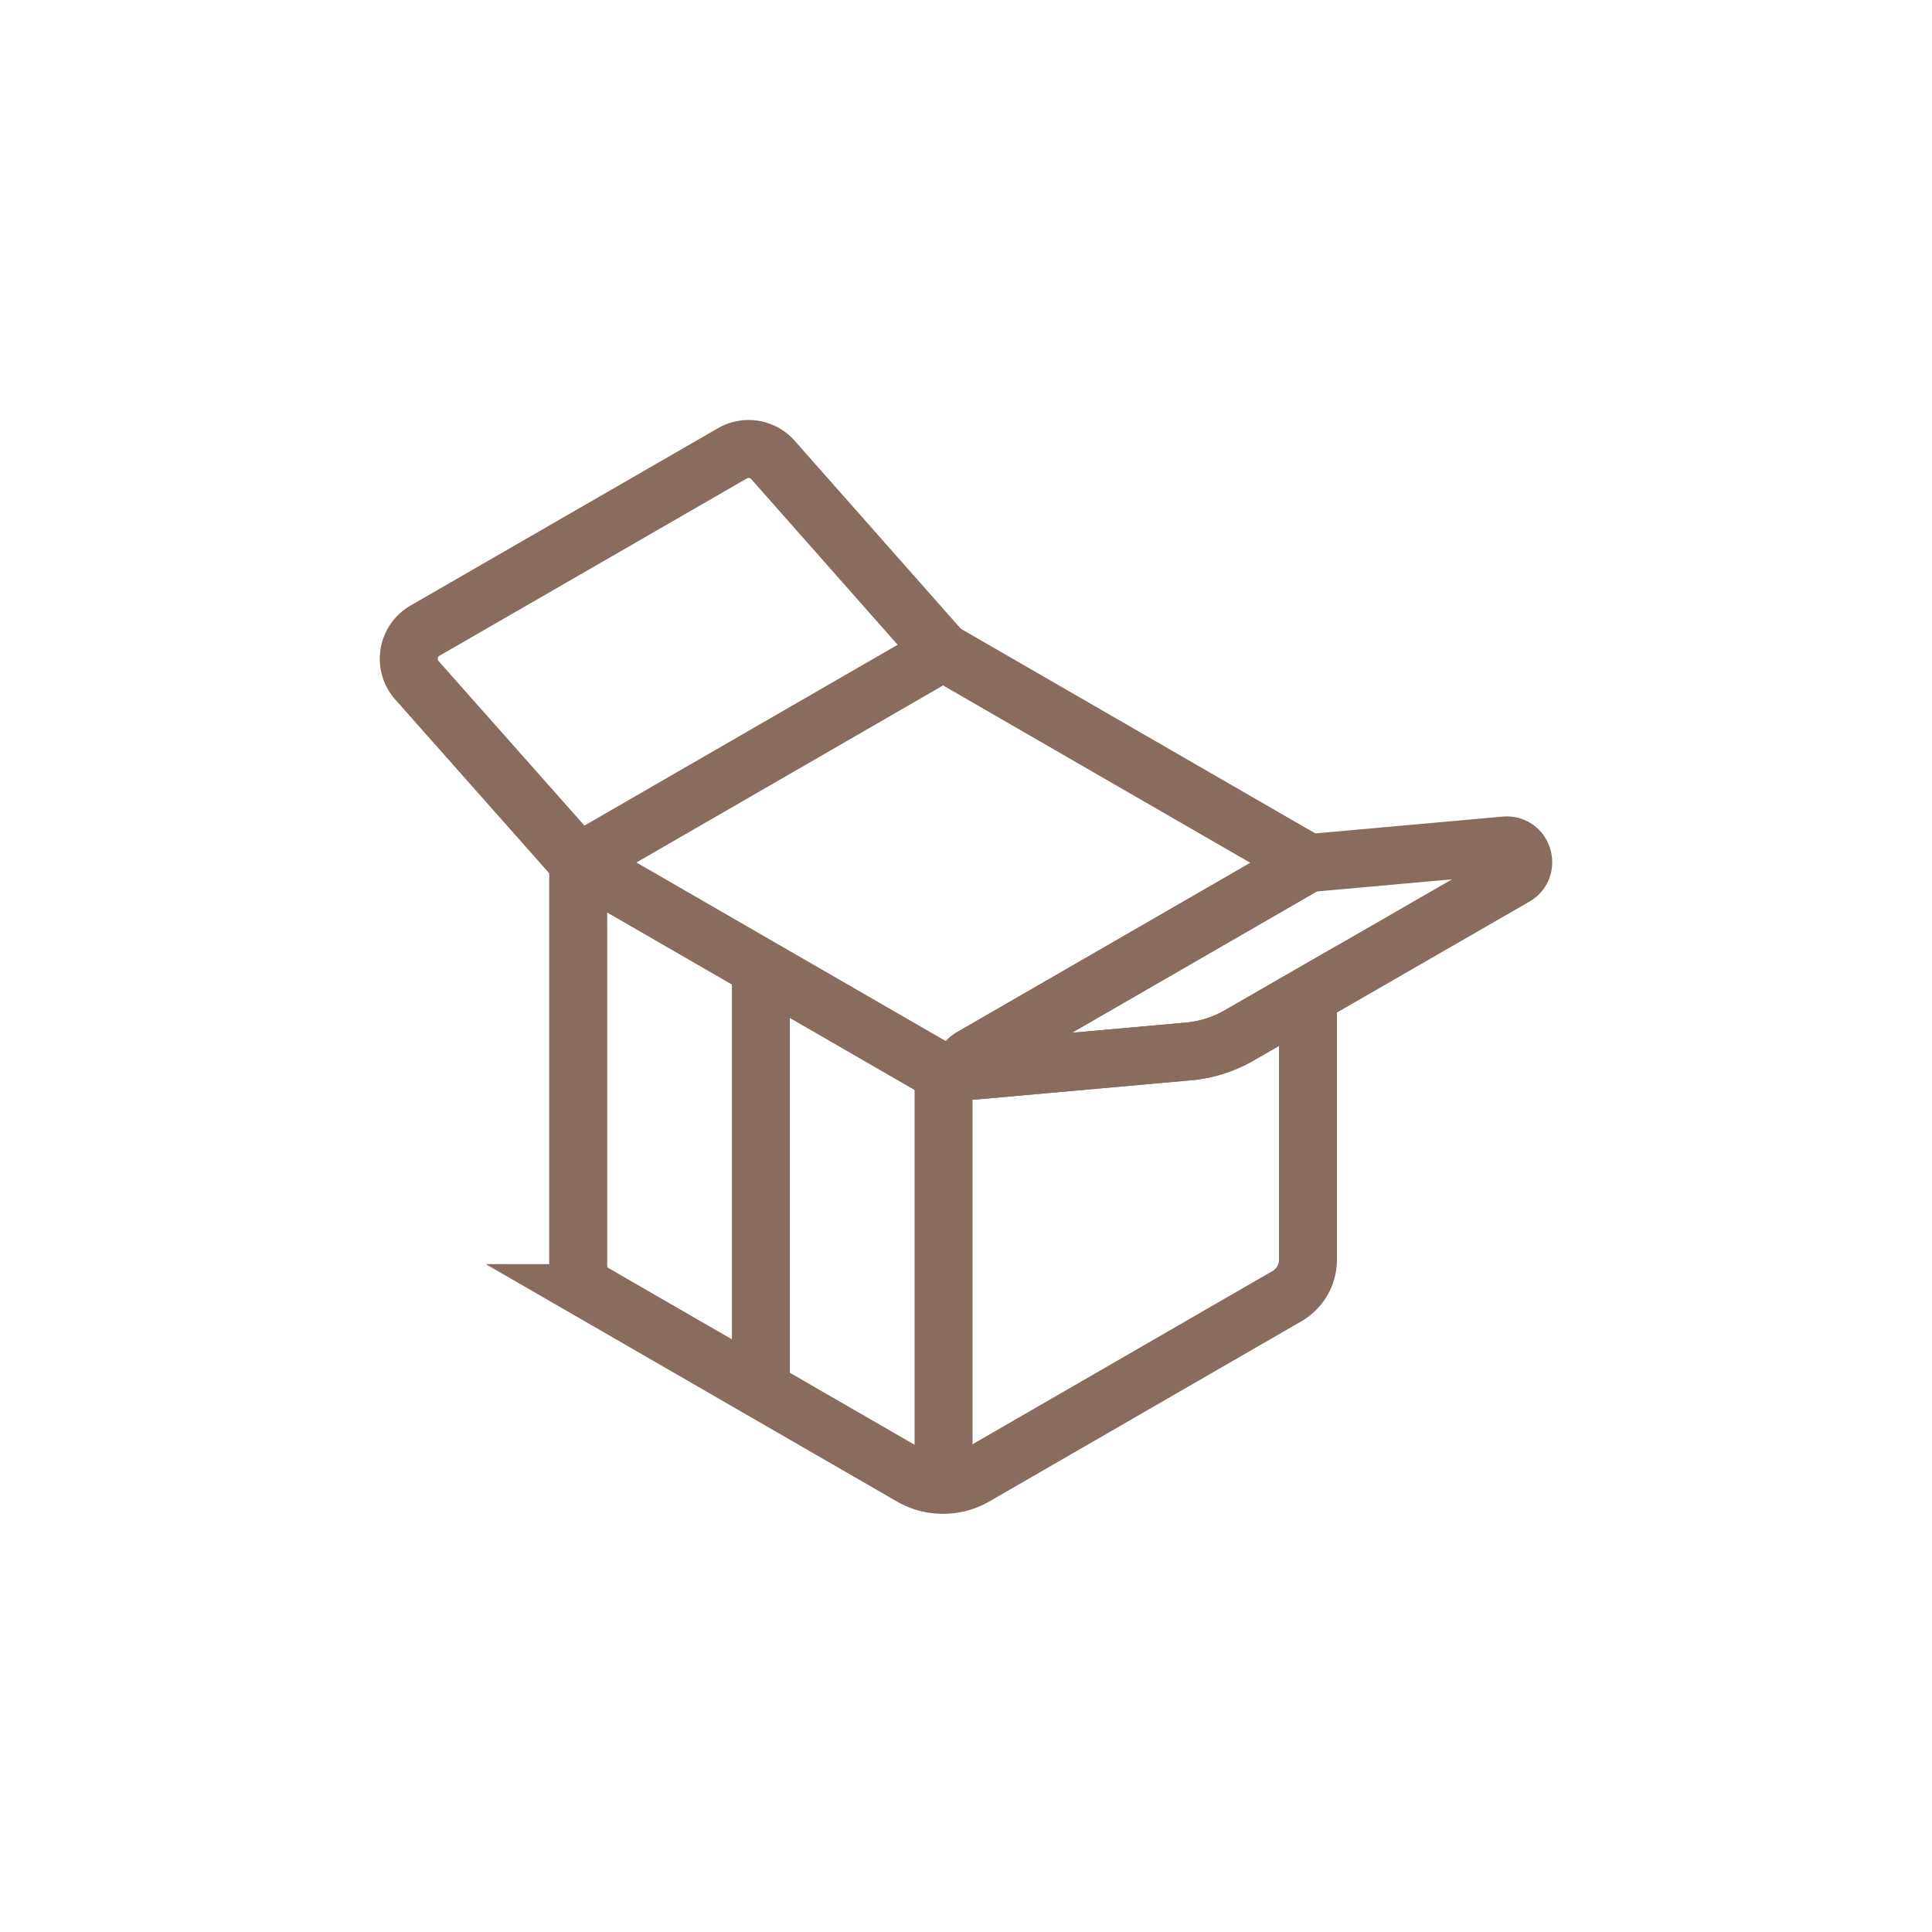 <svg id="Layer_1" data-name="Layer 1" xmlns="http://www.w3.org/2000/svg" viewBox="0 0 2000 2000"><defs><style>.cls-1{fill:none;stroke:#896c5d;stroke-miterlimit:10;stroke-width:60px;}</style></defs><path class="cls-1" d="M1354,893.37l-350.09,202.12c-6.38,3.69-3.29,13.48,4.06,12.82l222.19-19.84a128.53,128.53,0,0,0,52.66-16.62l71.18-41V1304a43.64,43.64,0,0,1-21.85,37.84l-322.86,186.42a66,66,0,0,1-66,0l-155.58-89.82-172.93-99.85a32.43,32.43,0,0,1-16.21-28.08V893l.19-.12.17-.09L976,675.1l.28-.16L1354,893Z"/><line class="cls-1" x1="976.68" y1="1111" x2="598.96" y2="892.92"/><line class="cls-1" x1="976.76" y1="1547.33" x2="976.76" y2="1111.17"/><line class="cls-1" x1="787.67" y1="1448.16" x2="787.67" y2="1012"/><line class="cls-1" x1="1354.02" y1="893.34" x2="1353.97" y2="893.37"/><polyline class="cls-1" points="976.88 1111.08 976.75 1111.15 976.29 1111.42"/><path class="cls-1" d="M598.59,892.67,431.79,704.45A33.62,33.62,0,0,1,440,652.83L758.19,469.28A33.63,33.63,0,0,1,800,475.94L975.92,675"/><path class="cls-1" d="M1568.13,907.45,1354,1030.84l-71.18,41a128.53,128.53,0,0,1-52.66,16.62L1011.86,1108c-8.27.74-11.76-10.29-4.57-14.44l346.68-200,204-18.32C1576.43,873.52,1584.22,898.18,1568.13,907.45Z"/><polyline class="cls-1" points="975.92 1111.17 976.69 1111.1 976.88 1111.08"/></svg>